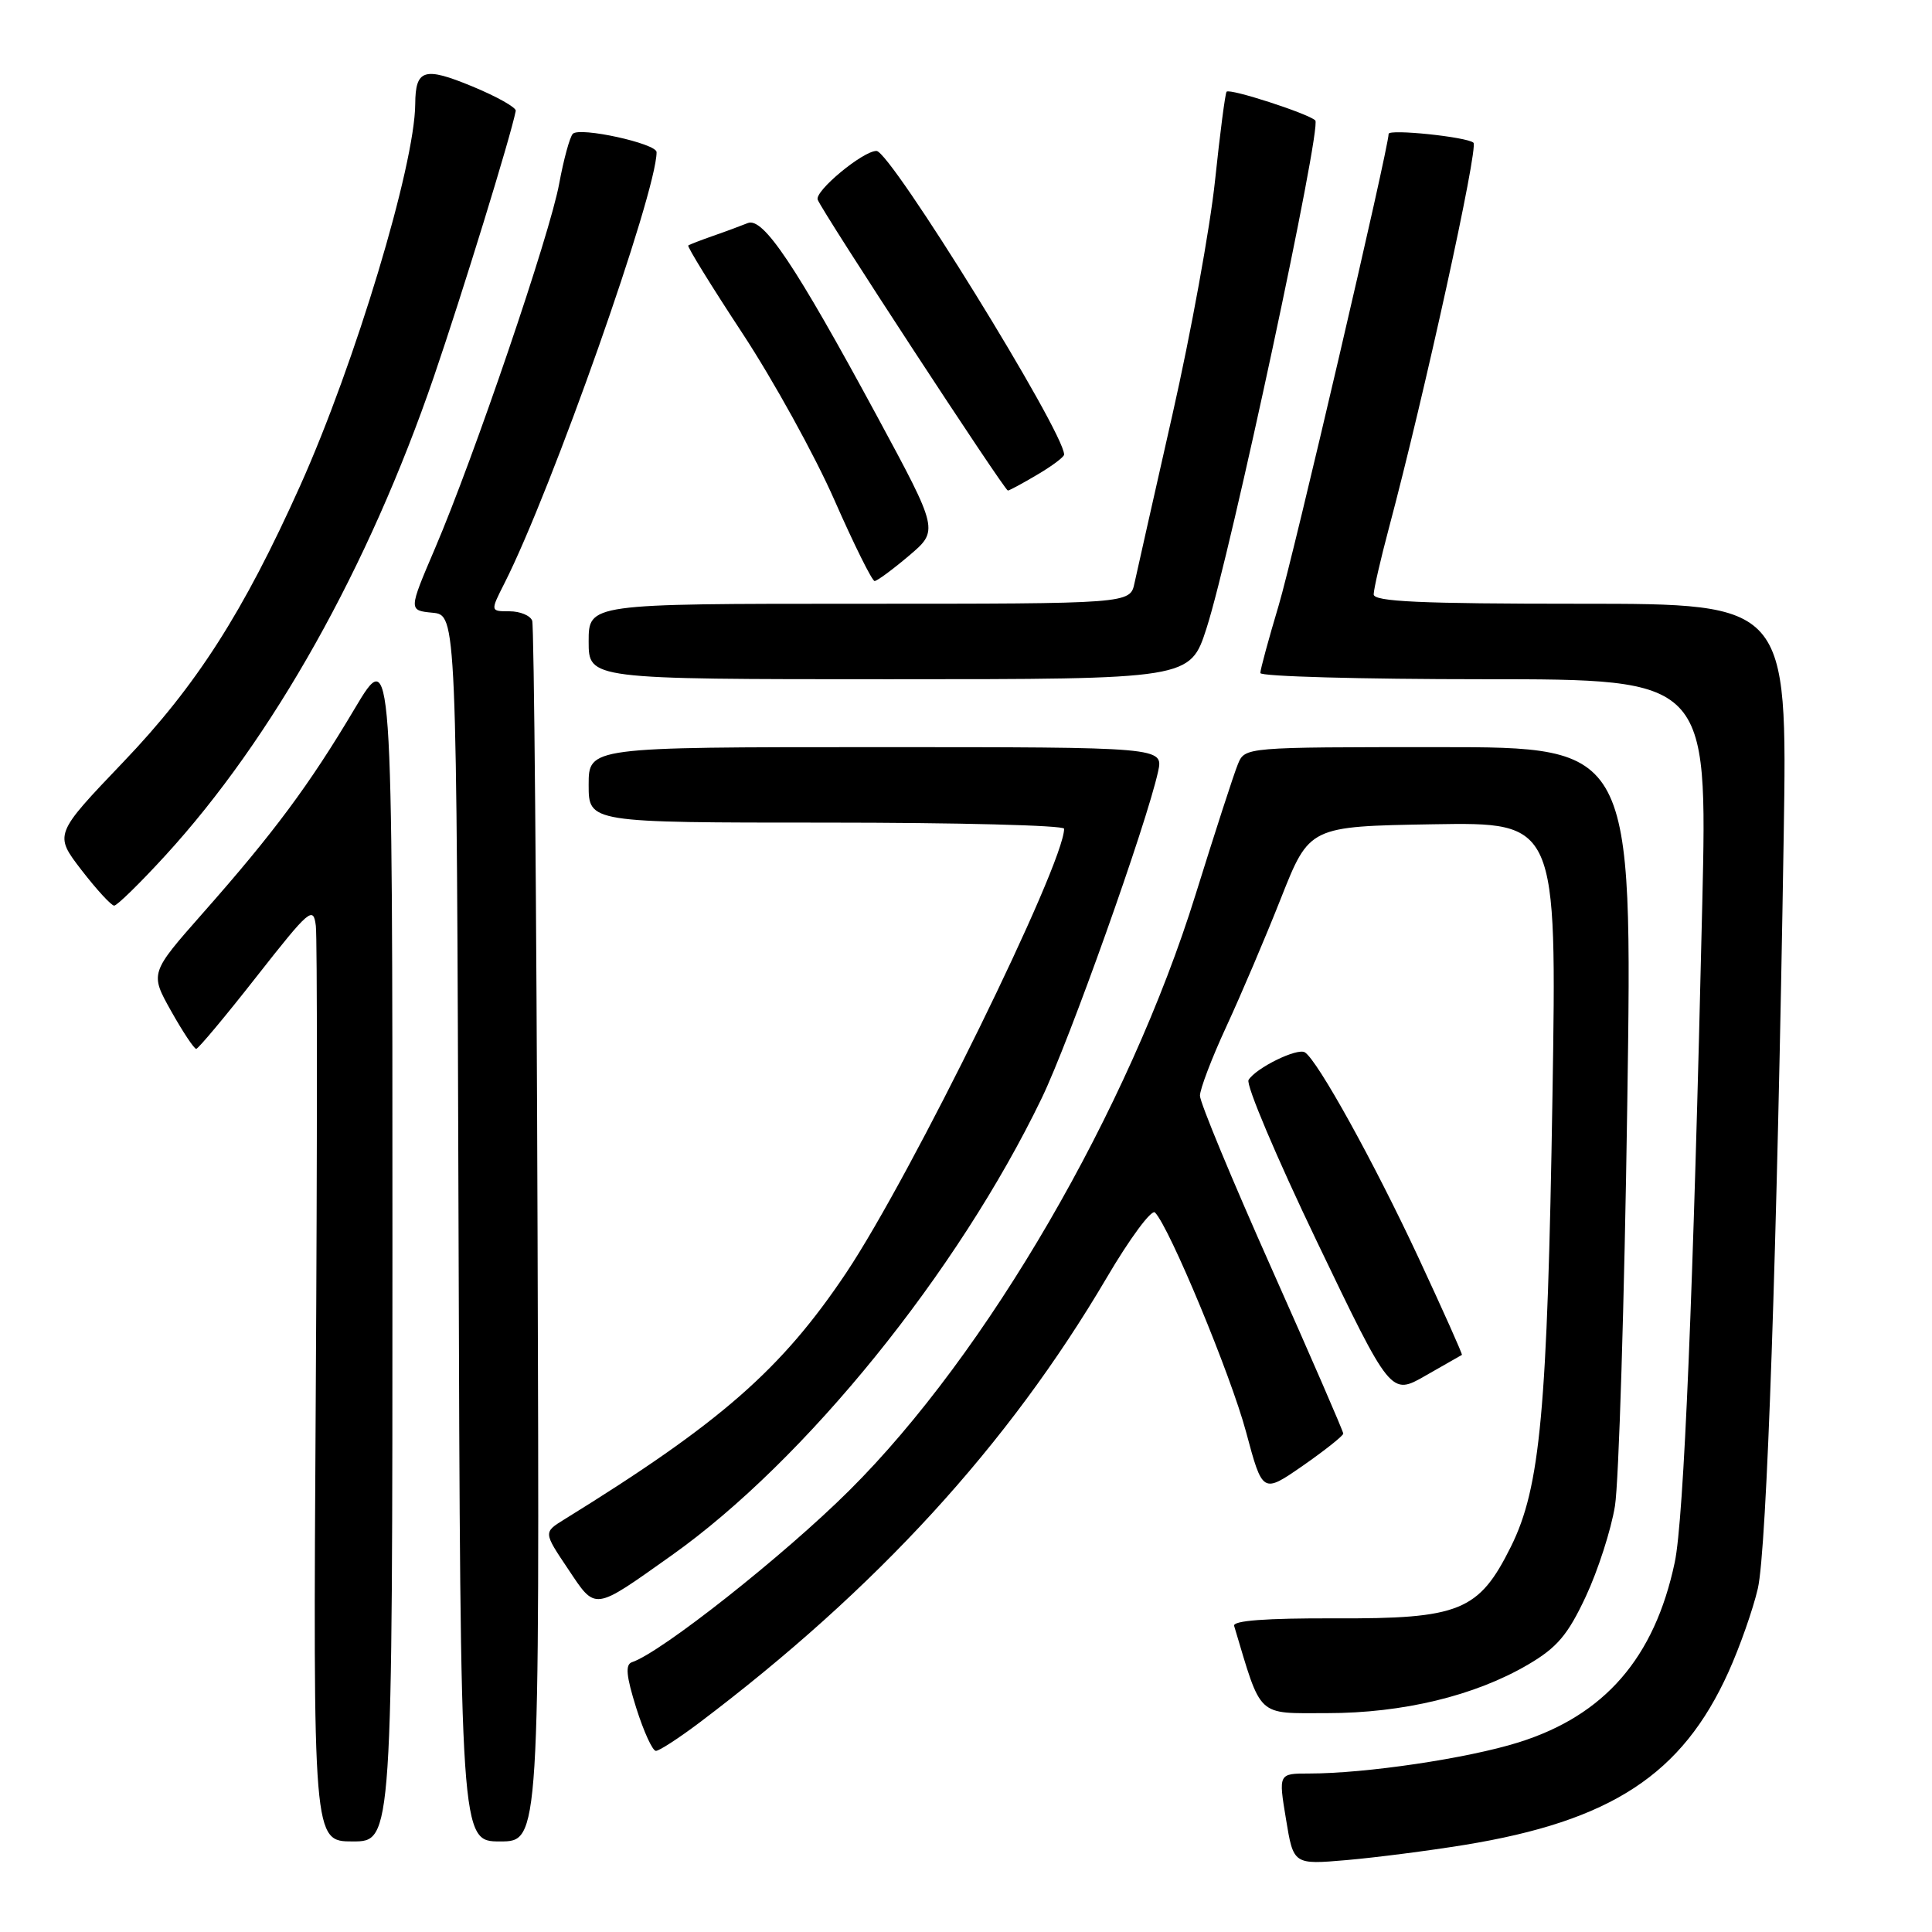 <?xml version="1.0" encoding="UTF-8" standalone="no"?>
<!DOCTYPE svg PUBLIC "-//W3C//DTD SVG 1.1//EN" "http://www.w3.org/Graphics/SVG/1.1/DTD/svg11.dtd" >
<svg xmlns="http://www.w3.org/2000/svg" xmlns:xlink="http://www.w3.org/1999/xlink" version="1.1" viewBox="0 0 256 256">
 <g >
 <path fill="currentColor"
d=" M 194.00 244.47 C 213.50 241.30 222.91 235.13 229.04 221.53 C 230.54 218.21 232.28 213.25 232.92 210.50 C 234.11 205.38 235.48 165.50 236.35 110.75 C 236.84 80.00 236.84 80.00 209.42 80.00 C 188.14 80.00 182.00 79.72 182.02 78.75 C 182.03 78.06 182.93 74.12 184.03 70.00 C 188.71 52.45 195.93 19.54 195.24 18.91 C 194.39 18.14 184.00 17.06 184.00 17.74 C 184.00 19.57 171.35 73.84 169.42 80.26 C 168.09 84.71 167.00 88.72 167.00 89.18 C 167.00 89.63 180.33 90.00 196.62 90.00 C 226.25 90.00 226.25 90.00 225.56 119.75 C 224.38 171.01 223.12 201.36 221.91 207.03 C 219.23 219.69 212.61 227.31 201.20 230.88 C 194.43 233.00 180.97 235.00 173.47 235.00 C 169.40 235.00 169.40 235.00 170.40 241.04 C 171.39 247.08 171.39 247.08 178.45 246.47 C 182.33 246.13 189.33 245.23 194.00 244.47 Z  M 52.00 164.75 C 52.00 85.50 52.00 85.50 46.98 93.93 C 40.99 104.01 36.28 110.35 26.88 120.99 C 19.86 128.95 19.86 128.95 22.68 133.98 C 24.23 136.74 25.73 138.99 26.00 138.98 C 26.27 138.97 29.88 134.66 34.00 129.40 C 41.03 120.45 41.52 120.03 41.85 122.68 C 42.04 124.23 42.04 152.16 41.84 184.75 C 41.48 244.00 41.48 244.00 46.74 244.00 C 52.00 244.00 52.00 244.00 52.00 164.75 Z  M 71.23 163.75 C 71.09 119.61 70.76 82.94 70.52 82.25 C 70.27 81.56 68.91 81.00 67.51 81.00 C 64.96 81.00 64.96 81.00 66.86 77.25 C 73.11 64.91 87.00 25.53 87.00 20.16 C 87.00 19.02 76.81 16.78 75.90 17.73 C 75.50 18.15 74.69 21.12 74.10 24.31 C 72.89 31.00 62.80 60.61 57.63 72.69 C 54.13 80.88 54.13 80.88 57.31 81.19 C 60.50 81.50 60.50 81.50 60.76 162.75 C 61.01 244.00 61.01 244.00 66.26 244.00 C 71.50 244.00 71.50 244.00 71.23 163.75 Z  M 92.61 228.31 C 116.14 210.55 133.56 191.53 146.63 169.33 C 149.70 164.10 152.59 160.20 153.04 160.66 C 154.97 162.62 163.10 182.22 165.11 189.74 C 167.30 197.91 167.30 197.91 172.64 194.21 C 175.57 192.17 177.98 190.25 177.99 189.96 C 177.99 189.66 173.72 179.82 168.50 168.10 C 163.28 156.39 159.00 146.08 159.00 145.19 C 159.00 144.31 160.57 140.19 162.49 136.04 C 164.41 131.89 167.68 124.22 169.74 119.00 C 173.50 109.50 173.50 109.50 189.90 109.22 C 206.29 108.95 206.29 108.95 205.71 145.22 C 205.04 186.94 204.11 197.09 200.20 204.95 C 195.95 213.49 193.43 214.51 176.86 214.44 C 167.72 214.41 163.32 214.74 163.53 215.44 C 167.22 227.75 166.42 227.00 175.85 227.00 C 185.89 227.00 195.43 224.70 202.47 220.57 C 206.33 218.31 207.74 216.64 210.13 211.54 C 211.74 208.09 213.48 202.70 213.99 199.55 C 214.50 196.40 215.24 172.49 215.62 146.41 C 216.32 99.00 216.32 99.00 190.64 99.00 C 164.96 99.00 164.96 99.00 164.03 101.25 C 163.51 102.49 161.00 110.25 158.43 118.50 C 149.57 147.02 130.77 179.38 112.53 197.50 C 103.89 206.10 87.60 218.97 83.74 220.25 C 82.83 220.56 82.97 222.06 84.31 226.33 C 85.30 229.45 86.46 232.00 86.91 232.00 C 87.35 232.00 89.91 230.34 92.61 228.31 Z  M 88.99 206.10 C 106.71 193.53 126.92 168.56 138.04 145.50 C 141.70 137.92 151.91 109.23 153.45 102.25 C 154.16 99.00 154.16 99.00 116.08 99.00 C 78.00 99.00 78.00 99.00 78.00 104.00 C 78.00 109.00 78.00 109.00 109.50 109.00 C 126.83 109.00 141.00 109.36 141.00 109.81 C 141.00 114.49 120.76 155.74 112.13 168.65 C 103.55 181.47 95.47 188.54 74.76 201.34 C 72.01 203.04 72.01 203.04 75.26 207.88 C 78.99 213.46 78.53 213.52 88.99 206.10 Z  M 193.71 179.53 C 193.82 179.47 191.21 173.64 187.92 166.57 C 182.03 153.95 174.57 140.47 172.90 139.44 C 171.90 138.82 166.42 141.50 165.44 143.10 C 165.06 143.71 169.15 153.37 174.52 164.56 C 184.29 184.92 184.29 184.92 188.89 182.28 C 191.43 180.83 193.59 179.59 193.71 179.53 Z  M 21.90 113.37 C 36.12 97.85 48.85 75.15 57.50 49.89 C 61.26 38.91 67.69 18.04 68.34 14.69 C 68.43 14.25 65.83 12.79 62.56 11.44 C 56.20 8.81 55.05 9.17 55.02 13.79 C 54.96 21.92 47.06 48.14 39.77 64.37 C 32.23 81.16 26.03 90.84 16.33 100.98 C 7.17 110.57 7.17 110.57 10.80 115.29 C 12.80 117.88 14.75 120.00 15.13 120.00 C 15.51 120.00 18.56 117.02 21.90 113.37 Z  M 159.87 83.25 C 163.08 73.30 175.18 16.77 174.28 15.95 C 173.26 15.02 162.97 11.69 162.53 12.15 C 162.35 12.34 161.66 17.63 161.00 23.91 C 160.34 30.19 157.80 44.14 155.36 54.91 C 152.92 65.68 150.66 75.74 150.33 77.25 C 149.75 80.00 149.75 80.00 113.88 80.00 C 78.00 80.00 78.00 80.00 78.00 85.00 C 78.00 90.00 78.00 90.00 117.84 90.00 C 157.69 90.00 157.69 90.00 159.87 83.25 Z  M 120.45 73.63 C 124.39 70.29 124.39 70.29 116.22 55.16 C 105.37 35.09 101.11 28.73 99.08 29.56 C 98.21 29.91 96.15 30.68 94.50 31.25 C 92.85 31.83 91.36 32.40 91.20 32.53 C 91.03 32.67 94.25 37.89 98.36 44.14 C 102.47 50.39 107.96 60.34 110.56 66.25 C 113.16 72.16 115.56 76.99 115.89 76.99 C 116.23 76.98 118.28 75.47 120.45 73.63 Z  M 137.44 62.90 C 139.40 61.75 141.00 60.55 141.00 60.23 C 141.00 57.23 117.99 20.00 116.14 20.00 C 114.34 20.00 107.91 25.33 108.35 26.46 C 108.98 28.12 133.10 65.00 133.55 65.00 C 133.73 65.00 135.49 64.06 137.44 62.90 Z "/>
</g>
</svg>